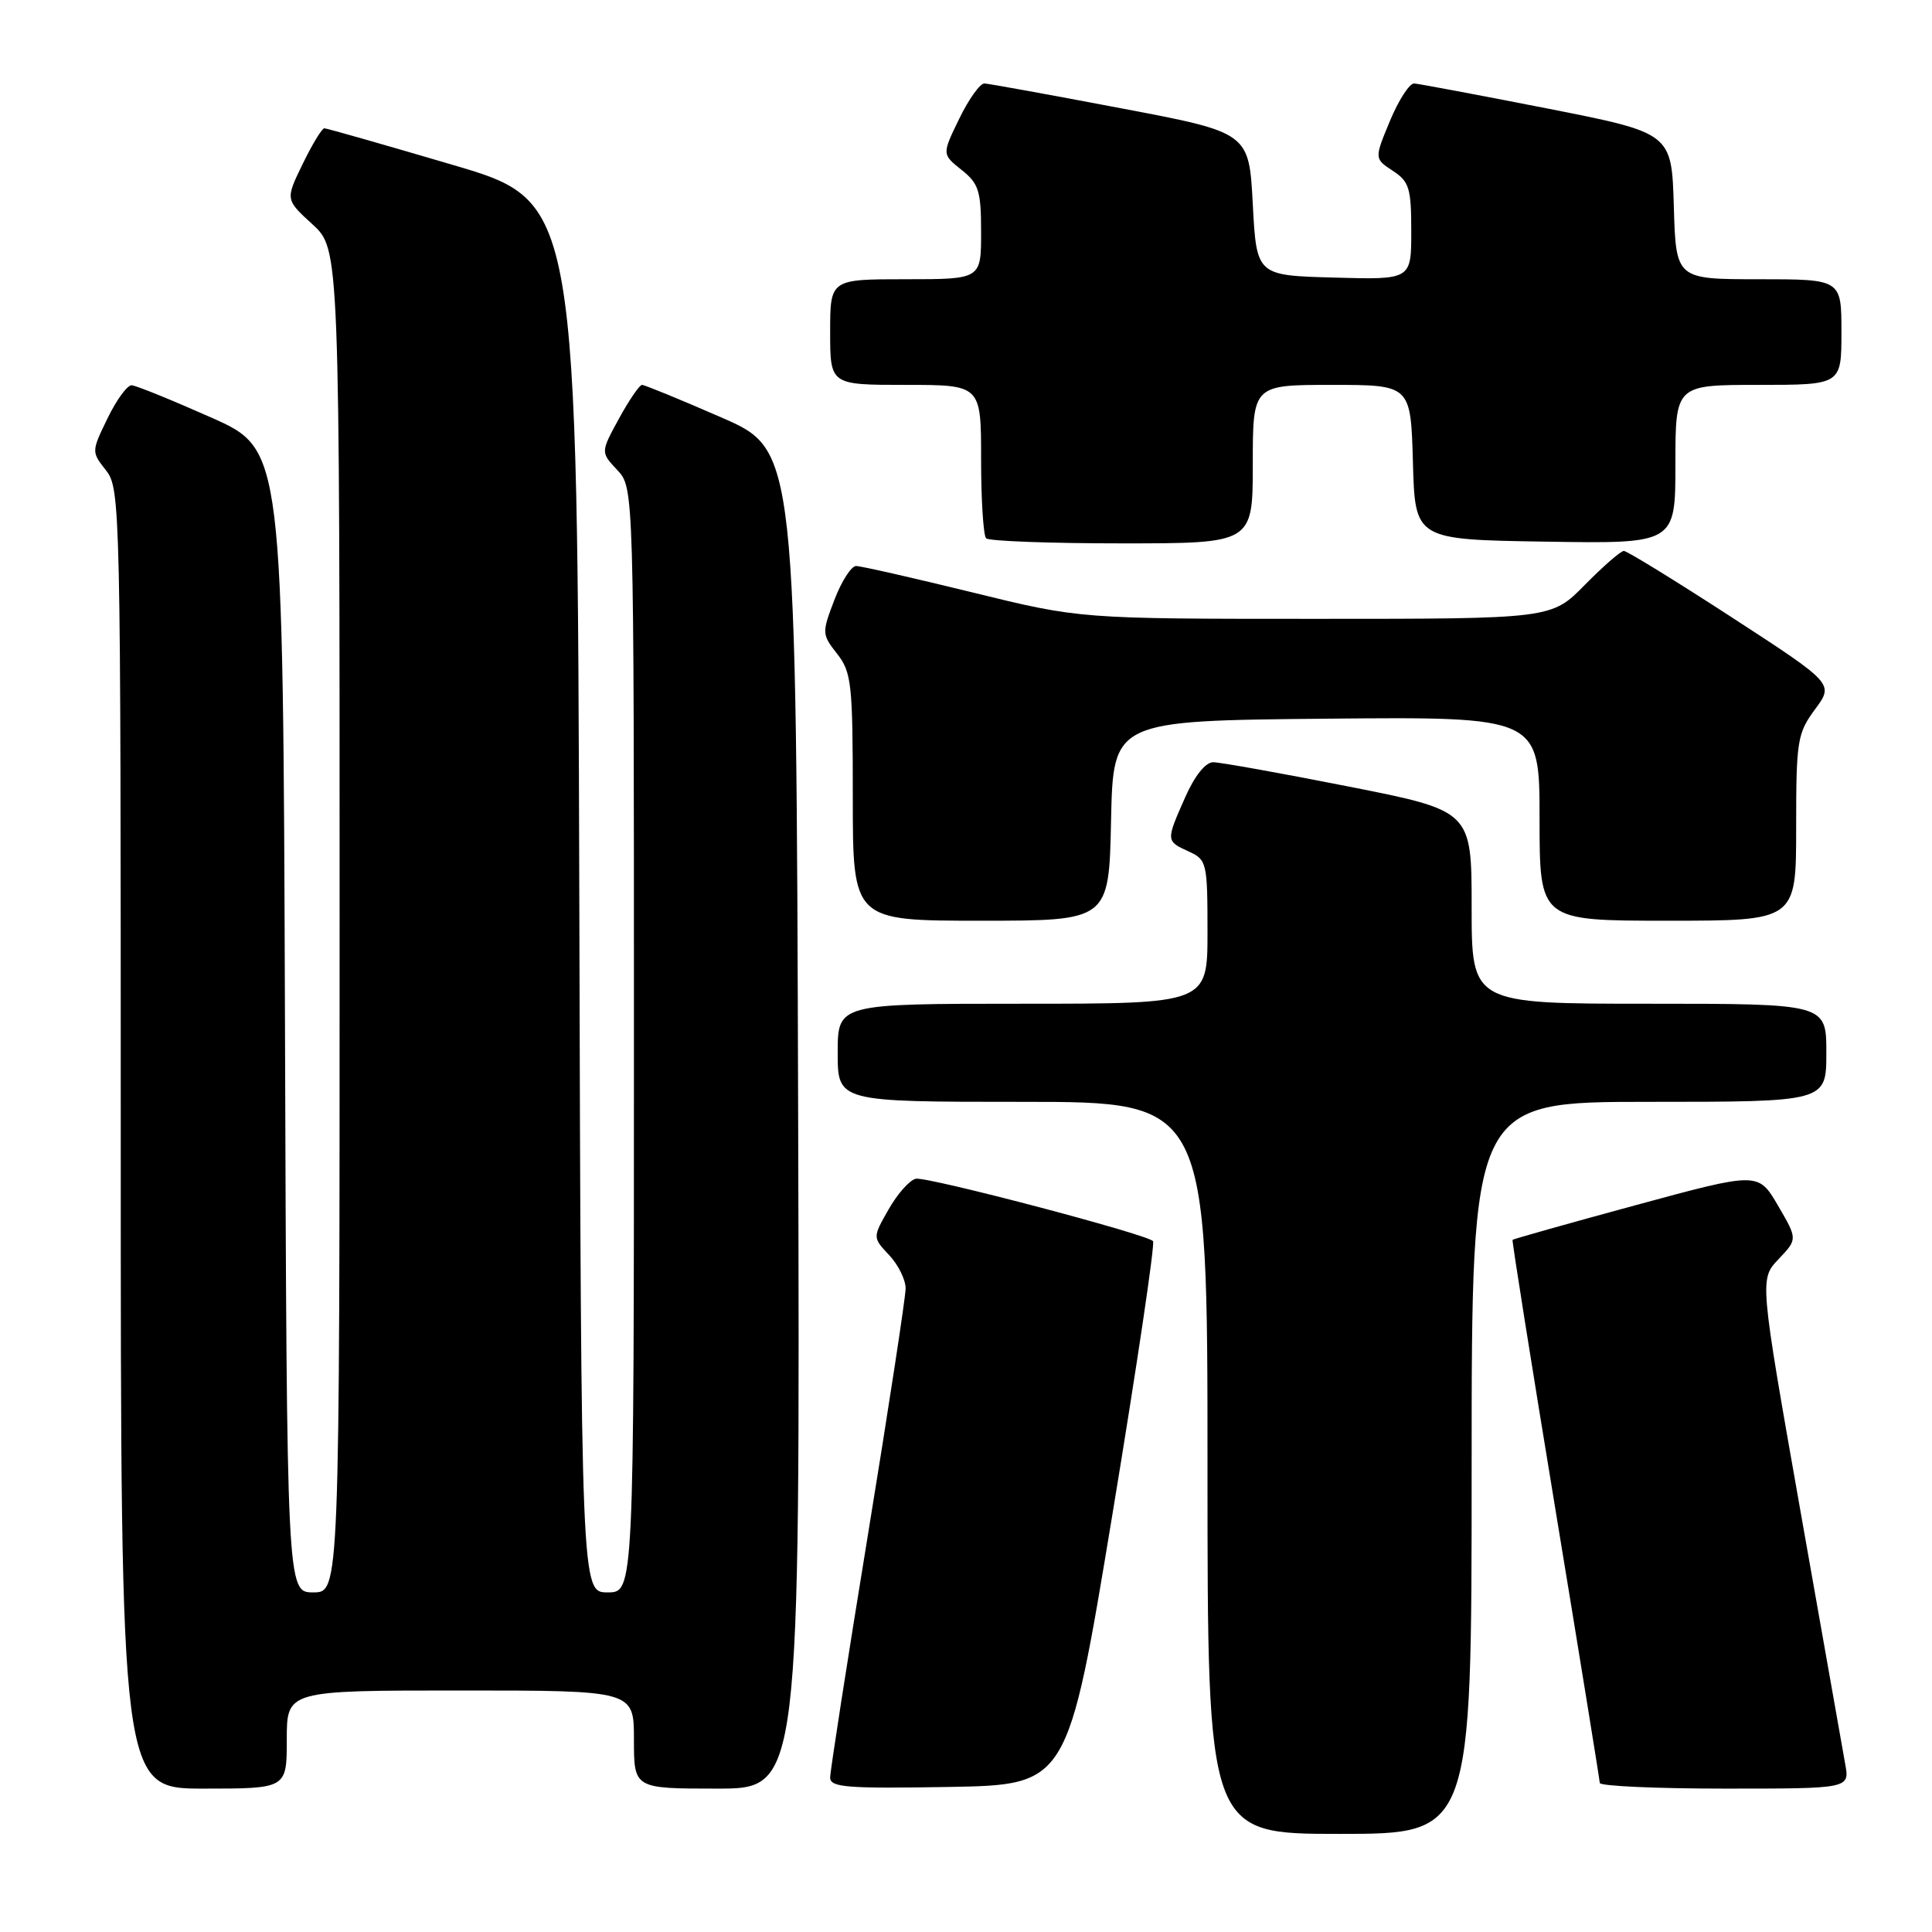 <?xml version="1.0" encoding="UTF-8" standalone="no"?>
<!DOCTYPE svg PUBLIC "-//W3C//DTD SVG 1.1//EN" "http://www.w3.org/Graphics/SVG/1.1/DTD/svg11.dtd" >
<svg xmlns="http://www.w3.org/2000/svg" xmlns:xlink="http://www.w3.org/1999/xlink" version="1.1" viewBox="0 0 256 256">
 <g >
 <path fill="currentColor"
d=" M 195.00 194.50 C 195.00 146.00 195.00 146.00 218.50 146.00 C 242.00 146.00 242.00 146.00 242.00 139.50 C 242.00 133.00 242.00 133.00 218.50 133.00 C 195.00 133.00 195.00 133.00 195.00 120.22 C 195.00 107.44 195.00 107.44 178.70 104.22 C 169.74 102.45 161.66 101.00 160.75 101.00 C 159.74 101.00 158.29 102.81 157.05 105.63 C 154.48 111.43 154.48 111.44 157.50 112.82 C 159.91 113.92 160.00 114.29 160.00 123.48 C 160.00 133.00 160.00 133.00 135.50 133.00 C 111.00 133.00 111.00 133.00 111.00 139.50 C 111.00 146.00 111.00 146.00 135.50 146.00 C 160.00 146.00 160.00 146.00 160.00 194.50 C 160.00 243.00 160.00 243.00 177.50 243.00 C 195.00 243.00 195.00 243.00 195.00 194.50 Z  M 38.00 230.50 C 38.00 224.00 38.00 224.00 61.00 224.00 C 84.00 224.00 84.00 224.00 84.00 230.50 C 84.00 237.00 84.00 237.00 95.01 237.00 C 106.01 237.00 106.01 237.00 105.76 148.32 C 105.50 59.64 105.50 59.64 95.60 55.32 C 90.15 52.94 85.41 51.00 85.07 51.00 C 84.74 51.00 83.36 53.01 82.02 55.46 C 79.58 59.93 79.58 59.93 81.79 62.28 C 84.00 64.63 84.00 64.63 84.00 137.81 C 84.00 211.00 84.00 211.00 80.51 211.00 C 77.01 211.00 77.01 211.00 76.76 118.86 C 76.50 26.71 76.50 26.71 60.03 21.86 C 50.97 19.19 43.29 17.00 42.98 17.00 C 42.66 17.00 41.37 19.12 40.11 21.72 C 37.81 26.44 37.81 26.44 41.41 29.73 C 45.00 33.03 45.00 33.03 45.00 122.01 C 45.00 211.00 45.00 211.00 41.51 211.00 C 38.01 211.00 38.01 211.00 37.76 135.28 C 37.50 59.56 37.50 59.56 28.00 55.33 C 22.77 53.01 18.03 51.08 17.45 51.05 C 16.87 51.02 15.43 52.99 14.25 55.43 C 12.11 59.83 12.11 59.87 14.05 62.33 C 15.95 64.75 16.00 67.04 16.00 150.91 C 16.00 237.00 16.00 237.00 27.00 237.00 C 38.00 237.00 38.00 237.00 38.00 230.50 Z  M 147.39 200.73 C 150.64 181.06 153.07 164.74 152.78 164.45 C 151.83 163.50 122.84 155.88 121.35 156.19 C 120.54 156.36 118.92 158.18 117.75 160.24 C 115.62 163.97 115.62 163.97 117.81 166.30 C 119.02 167.58 120.00 169.57 120.00 170.72 C 120.00 171.86 117.75 186.57 115.00 203.40 C 112.25 220.23 110.00 234.69 110.00 235.53 C 110.00 236.84 112.18 237.01 125.74 236.78 C 141.48 236.50 141.48 236.50 147.39 200.73 Z  M 244.50 233.75 C 244.18 231.96 241.49 216.78 238.53 200.00 C 233.15 169.50 233.15 169.50 235.67 166.84 C 238.19 164.19 238.19 164.19 235.59 159.74 C 232.98 155.28 232.98 155.28 216.78 159.68 C 207.88 162.10 200.51 164.17 200.42 164.29 C 200.33 164.40 202.88 180.47 206.10 200.00 C 209.32 219.53 211.96 235.84 211.98 236.25 C 211.99 236.66 219.45 237.00 228.55 237.00 C 245.09 237.00 245.09 237.00 244.50 233.75 Z  M 147.22 108.75 C 147.50 95.50 147.50 95.50 175.75 95.23 C 204.00 94.97 204.00 94.97 204.00 108.48 C 204.00 122.00 204.00 122.00 221.00 122.00 C 238.00 122.00 238.00 122.00 238.00 109.69 C 238.00 98.13 238.15 97.18 240.50 93.99 C 243.01 90.60 243.01 90.60 229.47 81.80 C 222.02 76.96 215.58 73.00 215.17 73.00 C 214.76 73.00 212.43 75.03 210.00 77.50 C 205.58 82.00 205.58 82.00 174.35 82.00 C 143.11 82.00 143.11 82.00 128.86 78.50 C 121.02 76.58 114.08 75.00 113.44 75.00 C 112.80 75.00 111.50 77.02 110.56 79.49 C 108.89 83.86 108.90 84.05 110.92 86.63 C 112.83 89.06 113.00 90.58 113.00 105.63 C 113.00 122.00 113.00 122.00 129.97 122.00 C 146.94 122.00 146.94 122.00 147.22 108.75 Z  M 166.00 61.50 C 166.00 51.00 166.00 51.00 176.47 51.00 C 186.93 51.00 186.93 51.00 187.22 61.25 C 187.50 71.50 187.50 71.50 204.75 71.77 C 222.00 72.05 222.00 72.05 222.00 61.52 C 222.00 51.00 222.00 51.00 233.00 51.00 C 244.00 51.00 244.00 51.00 244.00 44.00 C 244.00 37.00 244.00 37.00 233.04 37.00 C 222.07 37.00 222.07 37.00 221.79 27.31 C 221.50 17.62 221.50 17.62 205.00 14.37 C 195.93 12.59 188.00 11.10 187.38 11.06 C 186.77 11.03 185.33 13.25 184.18 16.01 C 182.10 21.02 182.10 21.02 184.55 22.63 C 186.73 24.05 187.00 24.94 187.00 30.65 C 187.00 37.07 187.00 37.07 176.75 36.78 C 166.50 36.50 166.50 36.50 166.00 27.03 C 165.50 17.56 165.50 17.56 148.50 14.34 C 139.15 12.56 131.03 11.09 130.45 11.06 C 129.87 11.03 128.37 13.12 127.11 15.72 C 124.81 20.44 124.81 20.44 127.41 22.51 C 129.70 24.33 130.00 25.30 130.00 30.79 C 130.00 37.00 130.00 37.00 120.00 37.00 C 110.00 37.00 110.00 37.00 110.00 44.00 C 110.00 51.00 110.00 51.00 120.00 51.00 C 130.00 51.00 130.00 51.00 130.00 60.83 C 130.00 66.24 130.30 70.97 130.67 71.33 C 131.03 71.70 139.13 72.00 148.67 72.00 C 166.00 72.00 166.00 72.00 166.00 61.50 Z "/>
</g>
</svg>